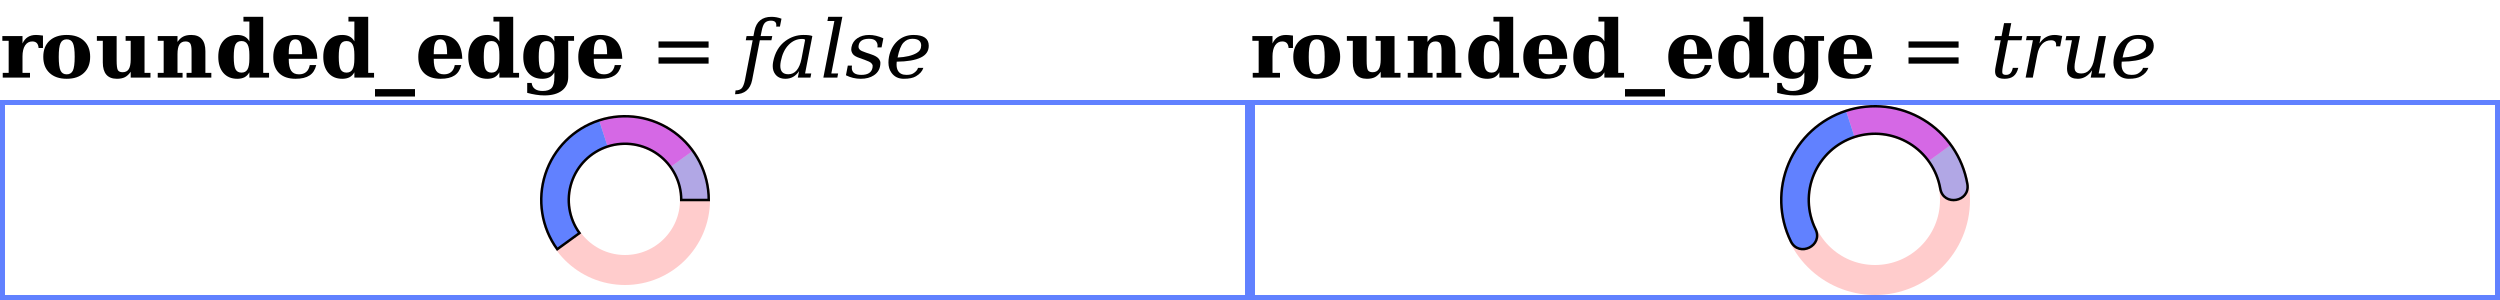 <?xml version="1.0" encoding="UTF-8"?>
<svg xmlns="http://www.w3.org/2000/svg" xmlns:xlink="http://www.w3.org/1999/xlink" width="500pt" height="60pt" viewBox="0 0 500 60" version="1.1">
<defs>
<g>
<symbol overflow="visible" id="glyph0-0">
<path style="stroke:none;" d="M 0.797 2.828 L 0.797 -11.281 L 8.797 -11.281 L 8.797 2.828 Z M 1.703 1.938 L 7.906 1.938 L 7.906 -10.391 L 1.703 -10.391 Z M 1.703 1.938 "/>
</symbol>
<symbol overflow="visible" id="glyph0-1">
<path style="stroke:none;" d="M 8.594 -8.406 L 8.594 -5.922 L 7.719 -5.922 C 7.688 -6.367 7.566 -6.695 7.359 -6.906 C 7.148 -7.125 6.848 -7.234 6.453 -7.234 C 5.848 -7.234 5.367 -6.969 5.016 -6.438 C 4.672 -5.906 4.5 -5.172 4.5 -4.234 L 4.5 -0.953 L 6 -0.953 L 6 0 L 0.547 0 L 0.547 -0.953 L 1.734 -0.953 L 1.734 -7.359 L 0.469 -7.359 L 0.469 -8.312 L 4.5 -8.312 L 4.5 -6.828 C 4.77 -7.41 5.125 -7.836 5.562 -8.109 C 6.008 -8.391 6.555 -8.531 7.203 -8.531 C 7.367 -8.531 7.566 -8.52 7.797 -8.5 C 8.023 -8.477 8.289 -8.445 8.594 -8.406 Z M 8.594 -8.406 "/>
</symbol>
<symbol overflow="visible" id="glyph0-2">
<path style="stroke:none;" d="M 5.344 -0.656 C 5.926 -0.656 6.336 -0.906 6.578 -1.406 C 6.816 -1.906 6.938 -2.82 6.938 -4.156 C 6.938 -5.488 6.816 -6.406 6.578 -6.906 C 6.348 -7.406 5.938 -7.656 5.344 -7.656 C 4.758 -7.656 4.348 -7.398 4.109 -6.891 C 3.867 -6.391 3.75 -5.477 3.75 -4.156 C 3.75 -2.832 3.867 -1.914 4.109 -1.406 C 4.348 -0.906 4.758 -0.656 5.344 -0.656 Z M 5.344 0.234 C 3.883 0.234 2.738 -0.156 1.906 -0.938 C 1.07 -1.719 0.656 -2.789 0.656 -4.156 C 0.656 -5.531 1.07 -6.602 1.906 -7.375 C 2.738 -8.145 3.883 -8.531 5.344 -8.531 C 6.812 -8.531 7.957 -8.145 8.781 -7.375 C 9.613 -6.602 10.031 -5.531 10.031 -4.156 C 10.031 -2.789 9.613 -1.719 8.781 -0.938 C 7.957 -0.156 6.812 0.234 5.344 0.234 Z M 5.344 0.234 "/>
</symbol>
<symbol overflow="visible" id="glyph0-3">
<path style="stroke:none;" d="M 9.906 -8.312 L 9.906 -0.953 L 11.094 -0.953 L 11.094 0 L 7.141 0 L 7.141 -1.172 C 6.805 -0.68 6.426 -0.32 6 -0.094 C 5.57 0.125 5.035 0.234 4.391 0.234 C 3.453 0.234 2.742 -0.039 2.266 -0.594 C 1.797 -1.145 1.562 -1.957 1.562 -3.031 L 1.562 -7.359 L 0.375 -7.359 L 0.375 -8.312 L 4.328 -8.312 L 4.328 -3.453 C 4.328 -2.422 4.41 -1.766 4.578 -1.484 C 4.754 -1.211 5.07 -1.078 5.531 -1.078 C 6.082 -1.078 6.488 -1.281 6.75 -1.688 C 7.008 -2.102 7.141 -2.758 7.141 -3.656 L 7.141 -7.359 L 6.125 -7.359 L 6.125 -8.312 Z M 9.906 -8.312 "/>
</symbol>
<symbol overflow="visible" id="glyph0-4">
<path style="stroke:none;" d="M 0.547 0 L 0.547 -0.953 L 1.734 -0.953 L 1.734 -7.359 L 0.547 -7.359 L 0.547 -8.312 L 4.5 -8.312 L 4.5 -7.141 C 4.832 -7.629 5.211 -7.984 5.641 -8.203 C 6.066 -8.422 6.602 -8.531 7.25 -8.531 C 8.188 -8.531 8.891 -8.254 9.359 -7.703 C 9.836 -7.16 10.078 -6.352 10.078 -5.281 L 10.078 -0.953 L 11.266 -0.953 L 11.266 0 L 6.312 0 L 6.312 -0.953 L 7.312 -0.953 L 7.312 -5.359 C 7.312 -6.066 7.223 -6.555 7.047 -6.828 C 6.867 -7.098 6.555 -7.234 6.109 -7.234 C 5.555 -7.234 5.148 -7.031 4.891 -6.625 C 4.629 -6.219 4.5 -5.566 4.5 -4.672 L 4.5 -0.953 L 5.516 -0.953 L 5.516 0 Z M 0.547 0 "/>
</symbol>
<symbol overflow="visible" id="glyph0-5">
<path style="stroke:none;" d="M 6.875 -3.75 L 6.875 -4.562 C 6.875 -5.531 6.75 -6.227 6.5 -6.656 C 6.25 -7.094 5.848 -7.312 5.297 -7.312 C 4.723 -7.312 4.32 -7.082 4.094 -6.625 C 3.863 -6.176 3.75 -5.352 3.75 -4.156 C 3.75 -2.969 3.863 -2.145 4.094 -1.688 C 4.332 -1.227 4.734 -1 5.297 -1 C 5.848 -1 6.25 -1.211 6.5 -1.641 C 6.75 -2.078 6.875 -2.781 6.875 -3.75 Z M 9.641 -0.953 L 10.812 -0.953 L 10.812 0 L 6.875 0 L 6.875 -1.062 C 6.633 -0.625 6.316 -0.297 5.922 -0.078 C 5.523 0.129 5.035 0.234 4.453 0.234 C 3.273 0.234 2.348 -0.156 1.672 -0.938 C 0.992 -1.727 0.656 -2.801 0.656 -4.156 C 0.656 -5.52 0.992 -6.586 1.672 -7.359 C 2.348 -8.141 3.273 -8.531 4.453 -8.531 C 5.035 -8.531 5.523 -8.426 5.922 -8.219 C 6.316 -8.008 6.633 -7.688 6.875 -7.25 L 6.875 -11.219 L 5.688 -11.219 L 5.688 -12.156 L 9.641 -12.156 Z M 9.641 -0.953 "/>
</symbol>
<symbol overflow="visible" id="glyph0-6">
<path style="stroke:none;" d="M 6.422 -4.688 C 6.422 -5.781 6.316 -6.547 6.109 -6.984 C 5.91 -7.43 5.566 -7.656 5.078 -7.656 C 4.598 -7.656 4.254 -7.438 4.047 -7 C 3.848 -6.57 3.75 -5.848 3.75 -4.828 L 3.75 -4.688 Z M 9.453 -3.766 L 3.75 -3.766 L 3.75 -3.703 C 3.75 -2.629 3.91 -1.852 4.234 -1.375 C 4.555 -0.895 5.078 -0.656 5.797 -0.656 C 6.391 -0.656 6.867 -0.812 7.234 -1.125 C 7.609 -1.445 7.848 -1.91 7.953 -2.516 L 9.25 -2.516 C 9.031 -1.578 8.586 -0.883 7.922 -0.438 C 7.254 0.008 6.32 0.234 5.125 0.234 C 3.688 0.234 2.582 -0.145 1.812 -0.906 C 1.039 -1.664 0.656 -2.75 0.656 -4.156 C 0.656 -5.531 1.047 -6.602 1.828 -7.375 C 2.617 -8.145 3.719 -8.531 5.125 -8.531 C 6.5 -8.531 7.551 -8.125 8.281 -7.312 C 9.02 -6.508 9.41 -5.328 9.453 -3.766 Z M 9.453 -3.766 "/>
</symbol>
<symbol overflow="visible" id="glyph0-7">
<path style="stroke:none;" d="M 8 2.297 L 8 3.781 L 0 3.781 L 0 2.297 Z M 8 2.297 "/>
</symbol>
<symbol overflow="visible" id="glyph0-8">
<path style="stroke:none;" d="M 9.641 -7.359 L 9.641 -0.109 C 9.641 1.055 9.223 1.957 8.391 2.594 C 7.555 3.238 6.383 3.562 4.875 3.562 C 4.32 3.562 3.758 3.516 3.188 3.422 C 2.625 3.336 2.039 3.211 1.438 3.047 L 1.438 1.062 L 2.328 1.062 C 2.398 1.602 2.617 2.004 2.984 2.266 C 3.348 2.535 3.863 2.672 4.531 2.672 C 5.383 2.672 5.988 2.469 6.344 2.062 C 6.695 1.656 6.875 0.93 6.875 -0.109 L 6.875 -1.062 C 6.633 -0.625 6.316 -0.297 5.922 -0.078 C 5.523 0.129 5.035 0.234 4.453 0.234 C 3.273 0.234 2.348 -0.156 1.672 -0.938 C 0.992 -1.727 0.656 -2.801 0.656 -4.156 C 0.656 -5.52 0.992 -6.586 1.672 -7.359 C 2.348 -8.141 3.273 -8.531 4.453 -8.531 C 5.035 -8.531 5.523 -8.426 5.922 -8.219 C 6.316 -8.008 6.633 -7.688 6.875 -7.25 L 6.875 -8.312 L 10.812 -8.312 L 10.812 -7.359 Z M 6.875 -4.562 C 6.875 -5.531 6.75 -6.227 6.5 -6.656 C 6.25 -7.094 5.848 -7.312 5.297 -7.312 C 4.723 -7.312 4.32 -7.082 4.094 -6.625 C 3.863 -6.176 3.75 -5.352 3.75 -4.156 C 3.75 -2.969 3.863 -2.145 4.094 -1.688 C 4.332 -1.227 4.734 -1 5.297 -1 C 5.848 -1 6.25 -1.211 6.5 -1.641 C 6.75 -2.078 6.875 -2.781 6.875 -3.75 Z M 6.875 -4.562 "/>
</symbol>
<symbol overflow="visible" id="glyph1-0">
<path style="stroke:none;" d="M 0.797 2.828 L 0.797 -11.281 L 8.797 -11.281 L 8.797 2.828 Z M 1.703 1.938 L 7.906 1.938 L 7.906 -10.391 L 1.703 -10.391 Z M 1.703 1.938 "/>
</symbol>
<symbol overflow="visible" id="glyph1-1">
<path style="stroke:none;" d=""/>
</symbol>
<symbol overflow="visible" id="glyph1-2">
<path style="stroke:none;" d="M 1.703 -7.234 L 11.719 -7.234 L 11.719 -5.984 L 1.703 -5.984 Z M 1.703 -4.047 L 11.719 -4.047 L 11.719 -2.797 L 1.703 -2.797 Z M 1.703 -4.047 "/>
</symbol>
<symbol overflow="visible" id="glyph2-0">
<path style="stroke:none;" d="M 0.797 2.828 L 0.797 -11.281 L 8.797 -11.281 L 8.797 2.828 Z M 1.703 1.938 L 7.906 1.938 L 7.906 -10.391 L 1.703 -10.391 Z M 1.703 1.938 "/>
</symbol>
<symbol overflow="visible" id="glyph2-1">
<path style="stroke:none;" d="M 7.984 -10.203 L 7.234 -10.203 C 7.254 -10.305 7.266 -10.41 7.266 -10.516 C 7.266 -10.754 7.203 -10.945 7.078 -11.094 C 6.898 -11.289 6.602 -11.391 6.188 -11.391 C 5.656 -11.391 5.25 -11.242 4.969 -10.953 C 4.695 -10.66 4.488 -10.133 4.344 -9.375 L 4.125 -8.312 L 6.453 -8.312 L 6.281 -7.469 L 3.969 -7.469 L 2.422 0.516 C 2.234 1.441 1.852 2.141 1.281 2.609 C 0.707 3.086 -0.047 3.328 -0.984 3.328 L -0.891 2.562 C -0.336 2.562 0.07 2.414 0.344 2.125 C 0.613 1.812 0.828 1.273 0.984 0.516 L 2.531 -7.469 L 1.156 -7.469 L 1.312 -8.312 L 2.688 -8.312 L 2.891 -9.344 C 3.078 -10.281 3.457 -10.984 4.031 -11.453 C 4.602 -11.922 5.352 -12.156 6.281 -12.156 C 6.633 -12.156 6.977 -12.125 7.312 -12.062 C 7.645 -12 7.973 -11.906 8.297 -11.781 Z M 7.984 -10.203 "/>
</symbol>
<symbol overflow="visible" id="glyph2-2">
<path style="stroke:none;" d="M 5.812 -1.297 C 5.125 -0.273 4.219 0.234 3.094 0.234 C 2.176 0.234 1.488 -0.078 1.031 -0.703 C 0.707 -1.141 0.547 -1.672 0.547 -2.297 C 0.547 -2.566 0.57 -2.848 0.625 -3.141 C 0.977 -4.984 1.797 -6.379 3.078 -7.328 C 4.172 -8.129 5.375 -8.531 6.688 -8.531 C 7.57 -8.531 8.164 -8.457 8.469 -8.312 L 7.016 -0.828 L 8.25 -0.828 L 8.094 0 L 5.562 0 Z M 2.062 -2.344 C 2.062 -1.227 2.598 -0.672 3.672 -0.672 C 4.328 -0.672 4.879 -0.93 5.328 -1.453 C 5.773 -1.984 6.098 -2.75 6.297 -3.75 L 7.016 -7.516 C 7.016 -7.66 6.805 -7.734 6.391 -7.734 C 5.391 -7.734 4.504 -7.344 3.734 -6.562 C 2.961 -5.781 2.438 -4.676 2.156 -3.25 C 2.094 -2.914 2.062 -2.613 2.062 -2.344 Z M 2.062 -2.344 "/>
</symbol>
<symbol overflow="visible" id="glyph2-3">
<path style="stroke:none;" d="M 2.266 -0.828 L 3.625 -0.828 L 3.469 0 L 0.672 0 L 2.875 -11.328 L 1.484 -11.328 L 1.641 -12.156 L 4.469 -12.156 Z M 2.266 -0.828 "/>
</symbol>
<symbol overflow="visible" id="glyph2-4">
<path style="stroke:none;" d="M 0.562 -2.406 L 1.391 -2.406 C 1.367 -2.25 1.359 -2.102 1.359 -1.969 C 1.359 -1.02 2 -0.547 3.281 -0.547 C 4.57 -0.547 5.312 -1.02 5.5 -1.969 C 5.52 -2.062 5.531 -2.191 5.531 -2.359 C 5.531 -2.523 5.441 -2.703 5.266 -2.891 C 5.086 -3.086 4.625 -3.316 3.875 -3.578 L 2.906 -3.922 C 2.238 -4.148 1.797 -4.41 1.578 -4.703 C 1.359 -5.004 1.25 -5.32 1.25 -5.656 C 1.25 -5.789 1.266 -5.938 1.297 -6.094 C 1.441 -6.852 1.832 -7.445 2.469 -7.875 C 3.113 -8.312 3.898 -8.531 4.828 -8.531 C 5.754 -8.531 6.703 -8.305 7.672 -7.859 L 7.312 -6.047 L 6.484 -6.047 C 6.504 -6.172 6.516 -6.285 6.516 -6.391 C 6.516 -6.766 6.383 -7.086 6.125 -7.359 C 5.863 -7.629 5.426 -7.766 4.812 -7.766 C 3.594 -7.766 2.898 -7.336 2.734 -6.484 C 2.711 -6.391 2.703 -6.266 2.703 -6.109 C 2.703 -5.953 2.785 -5.781 2.953 -5.594 C 3.117 -5.414 3.535 -5.219 4.203 -5 L 5.266 -4.641 C 6.004 -4.398 6.516 -4.094 6.797 -3.719 C 6.984 -3.457 7.078 -3.203 7.078 -2.953 C 7.078 -1.859 6.641 -1.023 5.766 -0.453 C 5.078 0.004 4.207 0.234 3.156 0.234 C 2.102 0.234 1.113 0 0.188 -0.469 Z M 0.562 -2.406 "/>
</symbol>
<symbol overflow="visible" id="glyph2-5">
<path style="stroke:none;" d="M 2.344 -3.188 C 2.32 -2.988 2.312 -2.801 2.312 -2.625 C 2.312 -2.133 2.398 -1.727 2.578 -1.406 C 2.891 -0.832 3.457 -0.547 4.281 -0.547 C 4.883 -0.547 5.332 -0.641 5.625 -0.828 C 6.156 -1.148 6.484 -1.523 6.609 -1.953 L 7.672 -1.953 C 7.461 -1.285 6.969 -0.723 6.188 -0.266 C 5.645 0.066 4.836 0.234 3.766 0.234 C 2.691 0.234 1.867 -0.164 1.297 -0.969 C 0.891 -1.531 0.688 -2.211 0.688 -3.016 C 0.688 -3.367 0.723 -3.75 0.797 -4.156 C 1.055 -5.469 1.625 -6.523 2.5 -7.328 C 3.383 -8.129 4.453 -8.531 5.703 -8.531 C 7.734 -8.531 8.75 -7.812 8.75 -6.375 C 8.75 -5.312 8.219 -4.523 7.156 -4.016 C 6.062 -3.484 4.457 -3.207 2.344 -3.188 Z M 6.359 -4.938 C 6.941 -5.281 7.234 -5.773 7.234 -6.422 C 7.234 -7.316 6.641 -7.766 5.453 -7.766 C 4.754 -7.766 4.16 -7.5 3.672 -6.969 C 3.191 -6.438 2.805 -5.453 2.516 -4.016 C 4.18 -4.098 5.461 -4.406 6.359 -4.938 Z M 6.359 -4.938 "/>
</symbol>
<symbol overflow="visible" id="glyph2-6">
<path style="stroke:none;" d="M 2.141 -7.469 L 0.875 -7.469 L 1.047 -8.312 L 2.312 -8.312 L 2.812 -10.891 L 4.25 -10.891 L 3.75 -8.312 L 6.453 -8.312 L 6.297 -7.469 L 3.594 -7.469 L 2.562 -2.203 C 2.488 -1.785 2.453 -1.457 2.453 -1.219 C 2.453 -1.051 2.469 -0.926 2.5 -0.844 C 2.602 -0.645 2.836 -0.547 3.203 -0.547 C 3.578 -0.547 3.867 -0.656 4.078 -0.875 C 4.297 -1.102 4.457 -1.461 4.562 -1.953 L 5.656 -1.953 C 5.469 -1.203 5.156 -0.648 4.719 -0.297 C 4.281 0.055 3.68 0.234 2.922 0.234 C 2.098 0.234 1.547 0.047 1.266 -0.328 C 1.098 -0.555 1.016 -0.879 1.016 -1.297 C 1.016 -1.555 1.051 -1.859 1.125 -2.203 Z M 2.141 -7.469 "/>
</symbol>
<symbol overflow="visible" id="glyph2-7">
<path style="stroke:none;" d="M 8.438 -8.328 L 8.031 -6.25 L 7.203 -6.25 C 7.223 -6.352 7.234 -6.445 7.234 -6.531 C 7.234 -6.801 7.172 -7.016 7.047 -7.172 C 6.879 -7.367 6.602 -7.469 6.219 -7.469 C 5.508 -7.469 4.914 -7.223 4.438 -6.734 C 3.969 -6.242 3.645 -5.539 3.469 -4.625 L 2.562 0 L 1.125 0 L 2.578 -7.484 L 1.203 -7.484 L 1.359 -8.312 L 4.172 -8.312 L 3.891 -6.828 C 4.285 -7.41 4.727 -7.836 5.219 -8.109 C 5.719 -8.391 6.285 -8.531 6.922 -8.531 C 7.16 -8.531 7.406 -8.508 7.656 -8.469 C 7.906 -8.438 8.164 -8.391 8.438 -8.328 Z M 8.438 -8.328 "/>
</symbol>
<symbol overflow="visible" id="glyph2-8">
<path style="stroke:none;" d="M 7.75 -8.312 L 9.188 -8.312 L 7.734 -0.828 L 9.094 -0.828 L 8.938 0 L 6.141 0 L 6.422 -1.469 C 6.047 -0.914 5.617 -0.492 5.141 -0.203 C 4.66 0.086 4.145 0.234 3.594 0.234 C 2.664 0.234 2.035 -0.031 1.703 -0.562 C 1.504 -0.875 1.406 -1.301 1.406 -1.844 C 1.406 -2.188 1.445 -2.582 1.531 -3.031 L 2.391 -7.469 L 1.094 -7.469 L 1.266 -8.312 L 4 -8.312 L 3.062 -3.469 C 2.957 -2.938 2.906 -2.492 2.906 -2.141 C 2.906 -1.816 2.945 -1.566 3.031 -1.391 C 3.207 -1.016 3.613 -0.828 4.25 -0.828 C 4.914 -0.828 5.469 -1.07 5.906 -1.562 C 6.352 -2.051 6.664 -2.766 6.844 -3.703 Z M 7.75 -8.312 "/>
</symbol>
</g>
<clipPath id="clip1">
  <path d="M 26 23 L 224 23 L 224 57 L 26 57 Z M 26 23 "/>
</clipPath>
<clipPath id="clip2">
  <path d="M 101 23 L 149 23 L 149 57 L 101 57 Z M 101 23 "/>
</clipPath>
<clipPath id="clip3">
  <path d="M 274 21 L 476 21 L 476 59 L 274 59 Z M 274 21 "/>
</clipPath>
<clipPath id="clip4">
  <path d="M 349 21 L 401 21 L 401 57 L 349 57 Z M 349 21 "/>
</clipPath>
</defs>
<g id="surface2">
<g style="fill:rgb(0%,0%,0%);fill-opacity:1;">
  <use xlink:href="#glyph0-1" x="0" y="15.523"/>
  <use xlink:href="#glyph0-2" x="8" y="15.523"/>
  <use xlink:href="#glyph0-3" x="19" y="15.523"/>
  <use xlink:href="#glyph0-4" x="31" y="15.523"/>
  <use xlink:href="#glyph0-5" x="43" y="15.523"/>
  <use xlink:href="#glyph0-6" x="54" y="15.523"/>
  <use xlink:href="#glyph0-5" x="64" y="15.523"/>
  <use xlink:href="#glyph0-7" x="75" y="15.523"/>
  <use xlink:href="#glyph0-6" x="83" y="15.523"/>
  <use xlink:href="#glyph0-5" x="93" y="15.523"/>
  <use xlink:href="#glyph0-8" x="104" y="15.523"/>
  <use xlink:href="#glyph0-6" x="115" y="15.523"/>
</g>
<g style="fill:rgb(0%,0%,0%);fill-opacity:1;">
  <use xlink:href="#glyph1-1" x="125" y="15.523"/>
  <use xlink:href="#glyph1-2" x="130" y="15.523"/>
  <use xlink:href="#glyph1-1" x="143" y="15.523"/>
</g>
<g style="fill:rgb(0%,0%,0%);fill-opacity:1;">
  <use xlink:href="#glyph2-1" x="148" y="15.523"/>
  <use xlink:href="#glyph2-2" x="154" y="15.523"/>
  <use xlink:href="#glyph2-3" x="164" y="15.523"/>
  <use xlink:href="#glyph2-4" x="169" y="15.523"/>
  <use xlink:href="#glyph2-5" x="177" y="15.523"/>
</g>
<path style=" stroke:none;fill-rule:evenodd;fill:rgb(38.039%,50.588%,100%);fill-opacity:1;" d="M 0 20 L 250 20 L 250 60 L 0 60 Z M 1 21 L 249 21 L 249 59 L 1 59 Z M 1 21 "/>
<g clip-path="url(#clip1)" clip-rule="nonzero">
<path style="fill:none;stroke-width:6;stroke-linecap:butt;stroke-linejoin:miter;stroke:rgb(100%,0%,0%);stroke-opacity:0.2;stroke-miterlimit:10;" d="M 133 14 C 133 21.73 126.73 28 119 28 C 111.27 28 105 21.73 105 14 C 105 6.27 111.27 0 119 0 C 126.73 0 133 6.27 133 14 Z M 133 14 " transform="matrix(1,0,0,1,6,26)"/>
</g>
<path style=" stroke:none;fill-rule:nonzero;fill:rgb(38.039%,50.588%,100%);fill-opacity:0.49;" d="M 138.551 30.156 C 140.629 33.016 141.75 36.461 141.75 40 L 136.25 40 C 136.25 37.625 135.496 35.309 134.102 33.387 Z M 138.551 30.156 "/>
<path style=" stroke:none;fill-rule:nonzero;fill:rgb(66.667%,0%,100%);fill-opacity:0.49;" d="M 119.824 24.07 C 126.727 21.828 134.285 24.285 138.551 30.156 L 134.102 33.387 C 131.238 29.445 126.16 27.793 121.523 29.301 Z M 119.824 24.07 "/>
<path style=" stroke:none;fill-rule:nonzero;fill:rgb(38.039%,50.588%,100%);fill-opacity:1;" d="M 111.449 49.844 C 108.297 45.508 107.414 39.922 109.07 34.824 C 110.727 29.727 114.727 25.727 119.824 24.07 L 121.523 29.301 C 118.098 30.414 115.414 33.098 114.301 36.523 C 113.188 39.949 113.781 43.699 115.898 46.613 Z M 111.449 49.844 "/>
<g clip-path="url(#clip2)" clip-rule="nonzero">
<path style="fill:none;stroke-width:0.5;stroke-linecap:butt;stroke-linejoin:miter;stroke:rgb(0%,0%,0%);stroke-opacity:1;stroke-miterlimit:10;" d="M 3.199 26.594 C 0.047 22.258 -0.836 16.672 0.82 11.574 C 2.477 6.477 6.477 2.477 11.574 0.82 C 16.672 -0.836 22.258 0.047 26.594 3.199 C 30.934 6.352 33.5 11.387 33.5 16.75 L 28 16.75 C 28 13.148 26.277 9.766 23.363 7.648 C 20.449 5.531 16.699 4.938 13.273 6.051 C 9.848 7.164 7.164 9.848 6.051 13.273 C 4.938 16.699 5.531 20.449 7.648 23.363 Z M 3.199 26.594 " transform="matrix(1,0,0,1,108.25,23.25)"/>
</g>
<g style="fill:rgb(0%,0%,0%);fill-opacity:1;">
  <use xlink:href="#glyph0-1" x="250" y="15.523"/>
  <use xlink:href="#glyph0-2" x="258" y="15.523"/>
  <use xlink:href="#glyph0-3" x="269" y="15.523"/>
  <use xlink:href="#glyph0-4" x="281" y="15.523"/>
  <use xlink:href="#glyph0-5" x="293" y="15.523"/>
  <use xlink:href="#glyph0-6" x="304" y="15.523"/>
  <use xlink:href="#glyph0-5" x="314" y="15.523"/>
  <use xlink:href="#glyph0-7" x="325" y="15.523"/>
  <use xlink:href="#glyph0-6" x="333" y="15.523"/>
  <use xlink:href="#glyph0-5" x="343" y="15.523"/>
  <use xlink:href="#glyph0-8" x="354" y="15.523"/>
  <use xlink:href="#glyph0-6" x="365" y="15.523"/>
</g>
<g style="fill:rgb(0%,0%,0%);fill-opacity:1;">
  <use xlink:href="#glyph1-1" x="375" y="15.523"/>
  <use xlink:href="#glyph1-2" x="380" y="15.523"/>
  <use xlink:href="#glyph1-1" x="393" y="15.523"/>
</g>
<g style="fill:rgb(0%,0%,0%);fill-opacity:1;">
  <use xlink:href="#glyph2-6" x="398" y="15.523"/>
  <use xlink:href="#glyph2-7" x="404" y="15.523"/>
  <use xlink:href="#glyph2-8" x="412" y="15.523"/>
  <use xlink:href="#glyph2-5" x="422" y="15.523"/>
</g>
<path style=" stroke:none;fill-rule:evenodd;fill:rgb(38.039%,50.588%,100%);fill-opacity:1;" d="M 250 20 L 500 20 L 500 60 L 250 60 Z M 251 21 L 499 21 L 499 59 L 251 59 Z M 251 21 "/>
<g clip-path="url(#clip3)" clip-rule="nonzero">
<path style="fill:none;stroke-width:6;stroke-linecap:butt;stroke-linejoin:miter;stroke:rgb(100%,0%,0%);stroke-opacity:0.2;stroke-miterlimit:10;" d="M 137 16 C 137 24.836 129.836 32 121 32 C 112.164 32 105 24.836 105 16 C 105 7.164 112.164 0 121 0 C 129.836 0 137 7.164 137 16 Z M 137 16 " transform="matrix(1,0,0,1,254,24)"/>
</g>
<path style=" stroke:none;fill-rule:nonzero;fill:rgb(38.039%,50.588%,100%);fill-opacity:0.49;" d="M 390.168 28.98 C 391.852 31.297 392.984 33.969 393.473 36.793 C 394.102 40.406 388.684 41.348 388.055 37.734 C 387.707 35.738 386.91 33.852 385.719 32.211 Z M 390.168 28.98 "/>
<path style=" stroke:none;fill-rule:nonzero;fill:rgb(66.667%,0%,100%);fill-opacity:0.49;" d="M 369.207 22.168 C 376.93 19.656 385.395 22.406 390.168 28.98 L 385.719 32.211 C 382.344 27.566 376.363 25.625 370.906 27.398 Z M 369.207 22.168 "/>
<path style=" stroke:none;fill-rule:nonzero;fill:rgb(38.039%,50.588%,100%);fill-opacity:1;" d="M 363.105 45.84 C 364.723 49.133 359.785 51.555 358.168 48.266 C 355.773 43.383 355.613 37.703 357.73 32.695 C 359.848 27.688 364.035 23.848 369.207 22.168 L 370.906 27.398 C 367.25 28.586 364.293 31.301 362.797 34.84 C 361.301 38.379 361.414 42.391 363.105 45.84 Z M 363.105 45.84 "/>
<g clip-path="url(#clip4)" clip-rule="nonzero">
<path style="fill:none;stroke-width:0.5;stroke-linecap:butt;stroke-linejoin:miter;stroke:rgb(0%,0%,0%);stroke-opacity:1;stroke-miterlimit:10;" d="M 6.855 24.59 C 8.473 27.883 3.535 30.305 1.918 27.016 C -0.477 22.133 -0.637 16.453 1.48 11.445 C 3.598 6.438 7.785 2.598 12.957 0.918 C 18.125 -0.762 23.773 -0.117 28.43 2.691 C 33.086 5.496 36.293 10.188 37.223 15.543 C 37.852 19.156 32.434 20.098 31.805 16.484 C 31.148 12.699 28.879 9.383 25.59 7.402 C 22.297 5.418 18.309 4.961 14.656 6.148 C 11 7.336 8.043 10.051 6.547 13.59 C 5.051 17.129 5.164 21.141 6.855 24.59 Z M 6.855 24.59 " transform="matrix(1,0,0,1,356.25,21.25)"/>
</g>
</g>
</svg>
